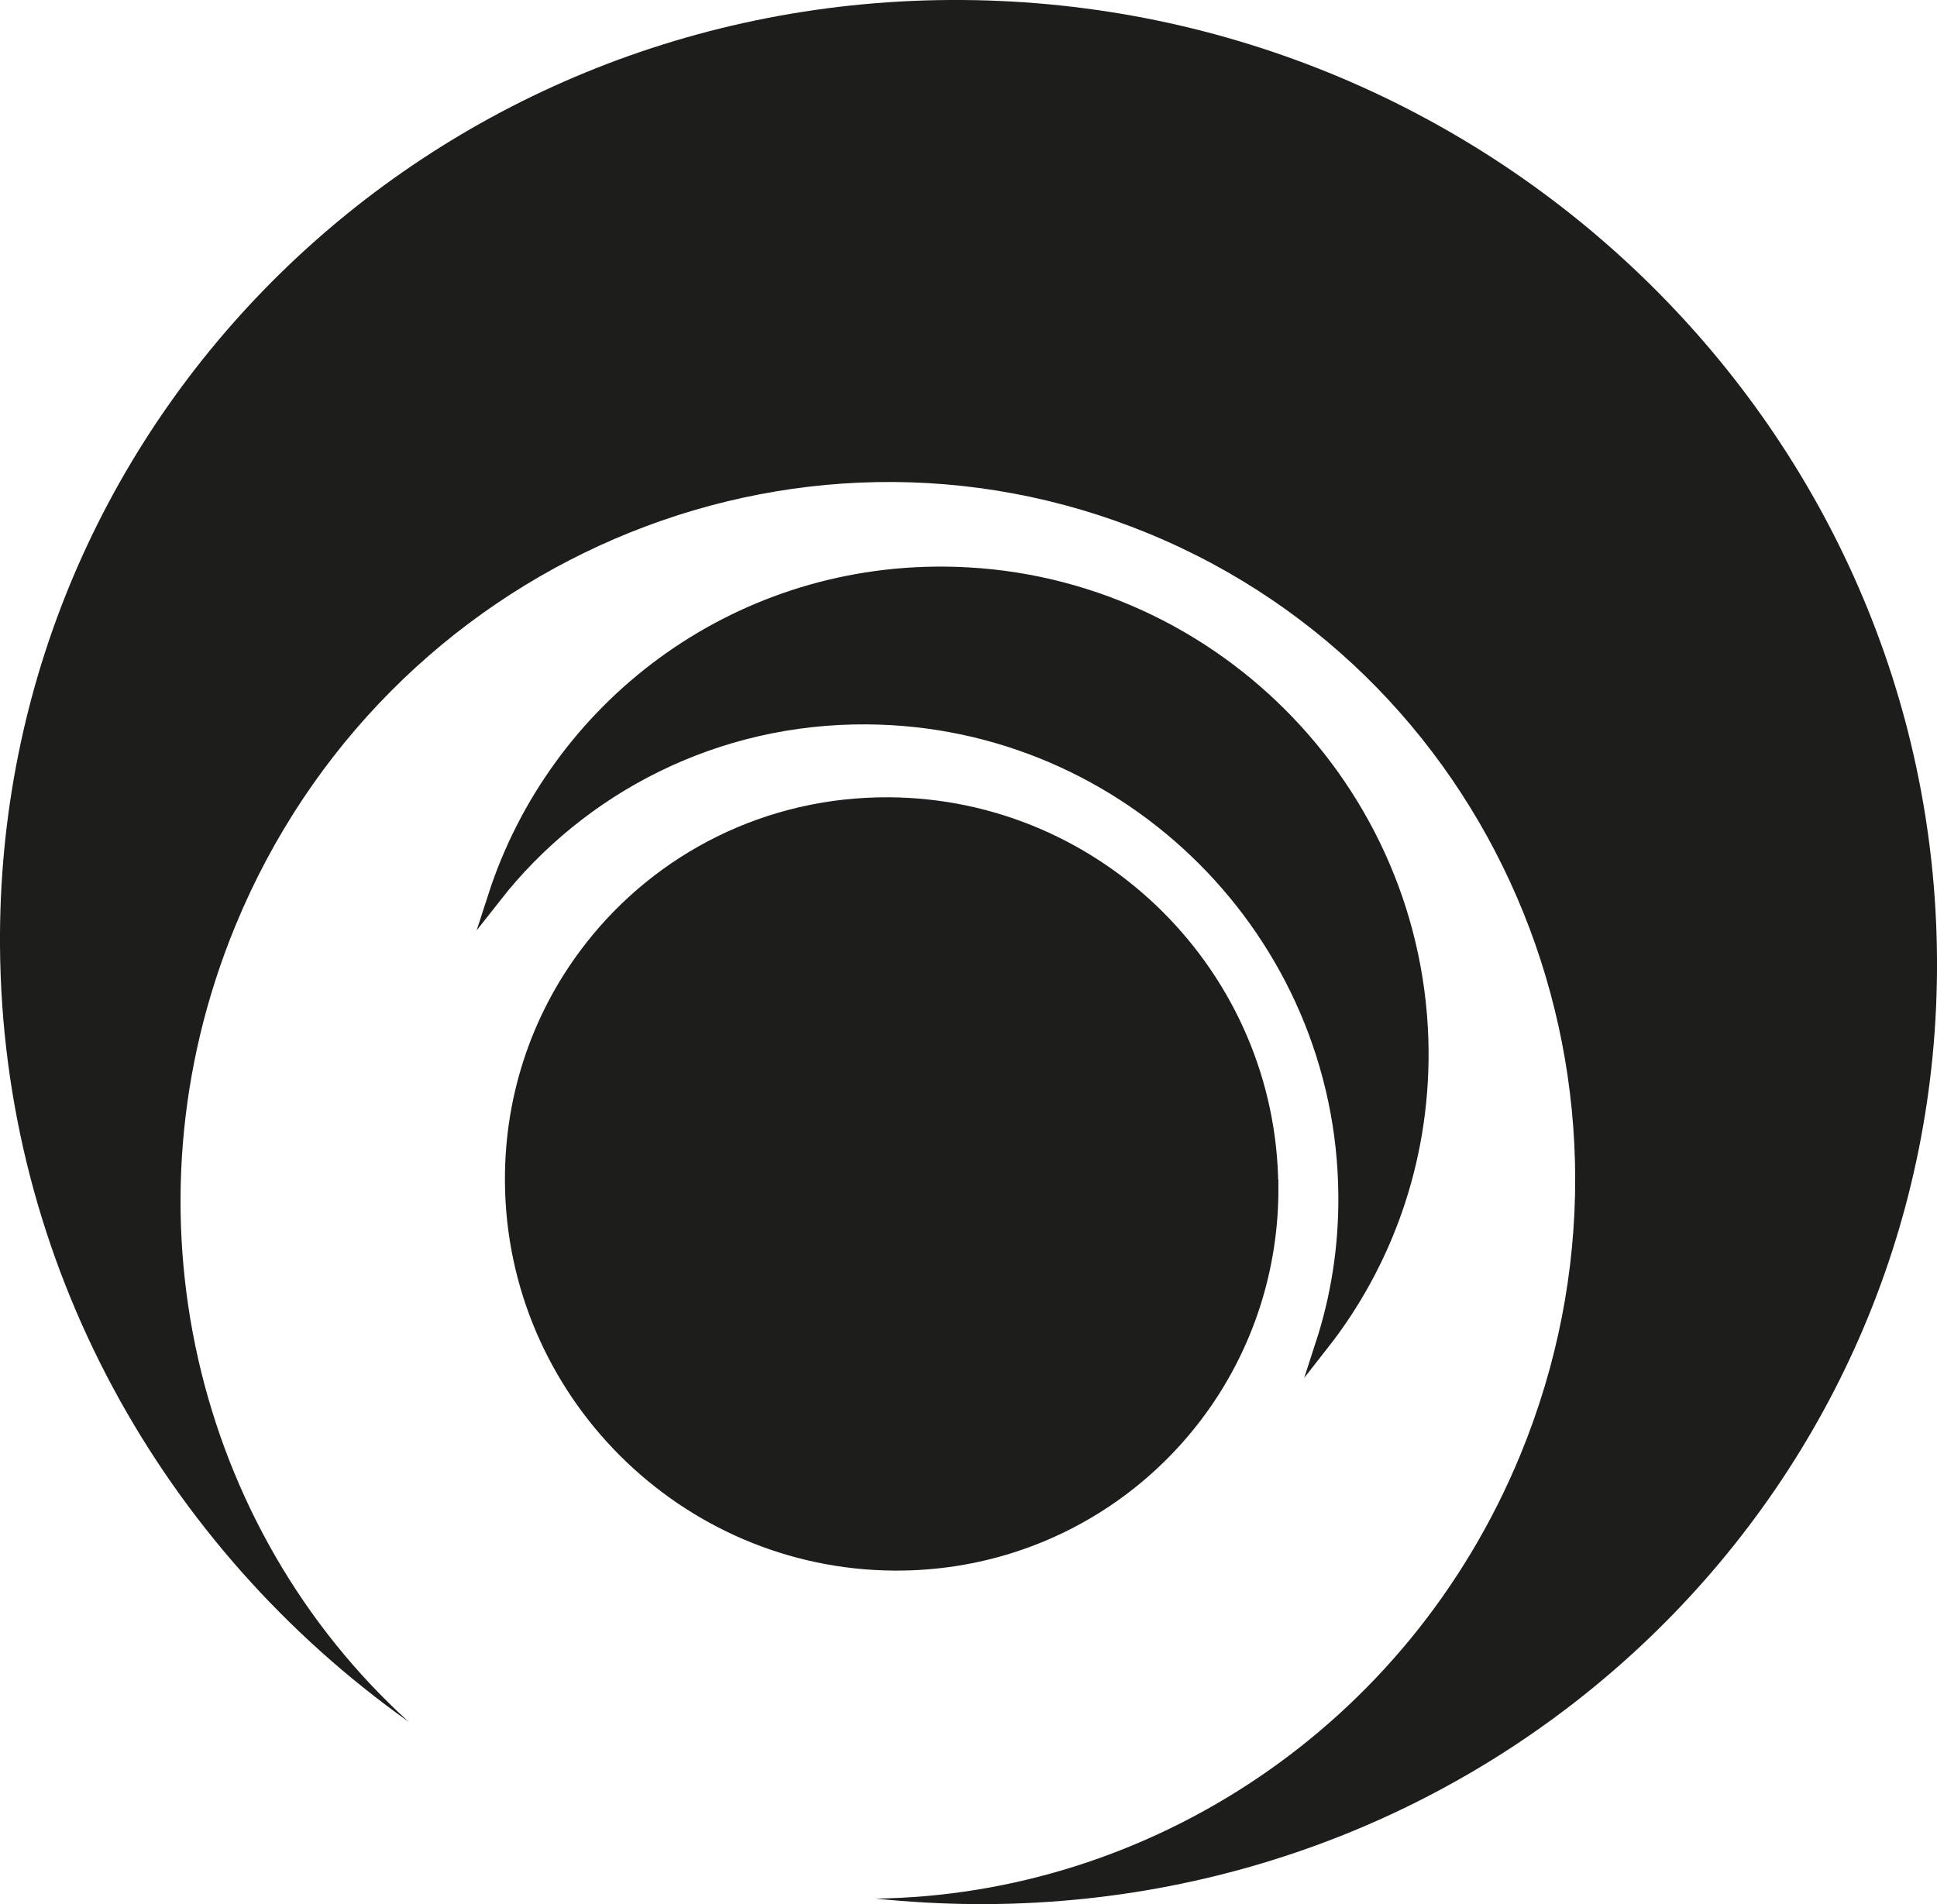 <?xml version="1.0" encoding="UTF-8"?>
<svg id="Capa_2" data-name="Capa 2" xmlns="http://www.w3.org/2000/svg" viewBox="0 0 144.47 142.05">
  <defs>
    <style>
      .cls-1 {
        stroke: #1d1d1b;
        stroke-miterlimit: 10;
      }

      .cls-1, .cls-2 {
        fill: #1d1d1b;
      }
    </style>
  </defs>
  <g id="Capa_1-2" data-name="Capa 1">
    <path class="cls-2" d="m144.47,71.49c.26,39.23-31.87,70.82-71.77,70.56-2.49-.02-4.96-.16-7.39-.41,20.34-.27,39.7-12.74,48.09-33.12,11.14-27.06-1.29-57.84-27.76-68.73-26.47-10.89-56.95,2.22-68.09,29.29-8.78,21.34-2.92,44.97,12.92,59.36C12.16,115.43.16,94.32,0,70.56-.26,31.33,31.88-.26,71.77,0c39.9.26,72.45,32.26,72.7,71.49Z"/>
    <path class="cls-1" d="m94.85,88.51c.02,3.1-.46,6.07-1.36,8.86-3.65,11.29-14.25,19.38-26.8,19.3-15.65-.1-28.43-12.87-28.53-28.53-.04-6.61,2.18-12.67,5.94-17.47h0c5.14-6.57,13.17-10.75,22.21-10.69,15.65.1,28.42,12.88,28.53,28.53Z"/>
    <path class="cls-1" d="m98.62,100.27c1.13-3.48,1.73-7.2,1.7-11.07-.13-19.56-16.09-35.53-35.66-35.66-11.3-.08-21.34,5.15-27.77,13.35,4.56-14.11,17.8-24.22,33.5-24.12,19.57.12,35.53,16.09,35.66,35.66.05,8.26-2.73,15.85-7.43,21.84Z"/>
  </g>
</svg>